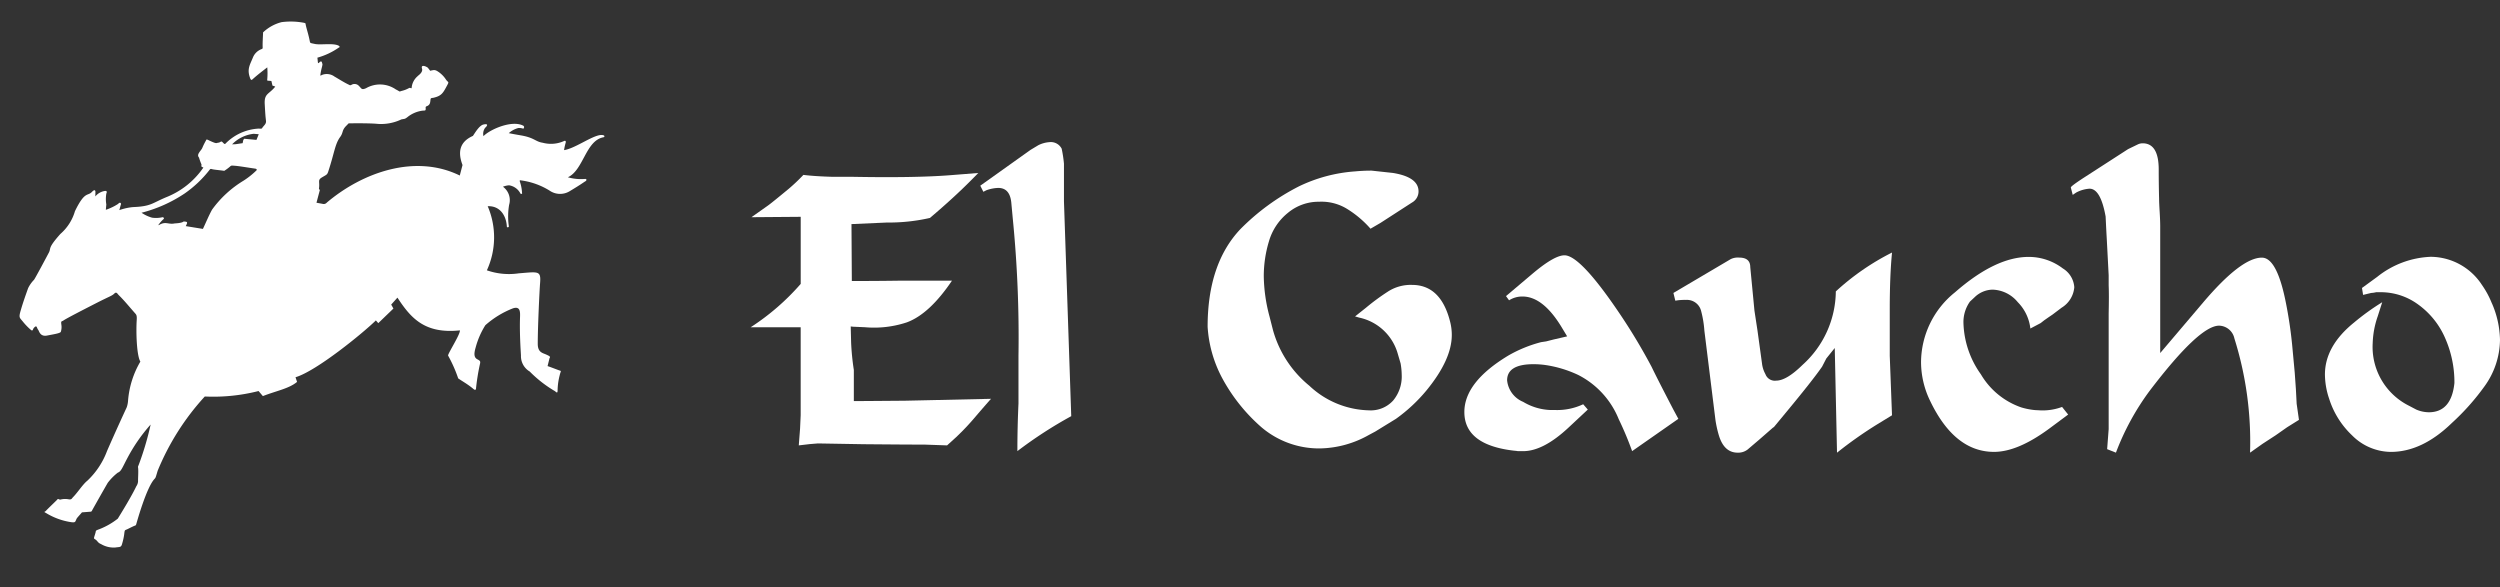 <svg xmlns="http://www.w3.org/2000/svg" width="275.769" height="64.804" viewBox="0 0 275.769 64.804"><rect x="0" y="0" width="275.769" height="64.804" fill="#333333" stroke="none"/><defs><style>.a{fill:#fff;}</style></defs><g transform="translate(82.803 15.68)"><path class="a" d="M989.309,606.729c-.392.445-.969,1.1-1.728,1.989a26.869,26.869,0,0,1-2.108,2.233l-1.009.916-2.446-.086q-1.985,0-6.787-.044l-5.016-.086-.888.073-1.221.143.141-1.833.068-1.49v-9.709H962.8a26.16,26.16,0,0,0,5.518-4.782v-7.4l-5.432.043,1.8-1.272q.427-.3,2.321-1.87a19.553,19.553,0,0,0,1.606-1.524c.87.107,1.92.173,3.163.209h2.147q6.908.129,10.79-.168l3.2-.254-.753.76q-1.933,1.953-4.585,4.2a20.332,20.332,0,0,1-4.746.507l-3.91.173.038,6.278q2.818,0,5.549-.041h5.5q-2.484,3.682-4.977,4.6a11.455,11.455,0,0,1-4.632.538l-1.308-.057-.254-.028.043,1.741a27.213,27.213,0,0,0,.3,3.054v3.437c.612,0,2.489-.014,5.643-.04Z" transform="translate(-962.797 -578.417)"/><path class="a" d="M1013.25,606.619a47.111,47.111,0,0,0-5.941,3.857q0-2.629.121-5.263v-5.264a132.878,132.878,0,0,0-.631-15.147l-.165-1.785c-.118-1.049-.593-1.574-1.434-1.574a4.2,4.2,0,0,0-1.311.256l-.333.17-.339-.674,5.548-3.952.846-.508a3.212,3.212,0,0,1,1.227-.342,1.347,1.347,0,0,1,1.357.721,14,14,0,0,1,.252,1.655v4.155Z" transform="translate(-977.887 -576.393)"/><path class="a" d="M1069.672,598.128a5.788,5.788,0,0,1,.171,1.406q0,2.708-2.786,6.108a17.82,17.82,0,0,1-3.371,3.142l-1.518.932-.758.467-.718.384a11.341,11.341,0,0,1-5.354,1.482,9.794,9.794,0,0,1-6.488-2.333,19.359,19.359,0,0,1-4.384-5.518,13.8,13.8,0,0,1-1.557-5.56q0-6.96,3.619-10.782a25.042,25.042,0,0,1,6.451-4.713,16.956,16.956,0,0,1,6.194-1.652c.593-.055,1.2-.085,1.817-.085l2.36.256q2.825.461,2.824,2.036a1.4,1.4,0,0,1-.718,1.227l-3.487,2.254-1.092.635a11.319,11.319,0,0,0-2.692-2.251,5.394,5.394,0,0,0-2.988-.724,5.282,5.282,0,0,0-3.444,1.236,6.257,6.257,0,0,0-2.083,3.142,13.282,13.282,0,0,0-.567,3.82,17.912,17.912,0,0,0,.631,4.451l.38,1.491a12.089,12.089,0,0,0,4.015,6.155,9.912,9.912,0,0,0,6.577,2.715,3.34,3.34,0,0,0,2.666-1.08,4.138,4.138,0,0,0,.947-2.826,7.8,7.8,0,0,0-.123-1.272l-.3-1.02a5.638,5.638,0,0,0-4.256-4.029l-.467-.134,1.222-.972a24.242,24.242,0,0,1,2.361-1.74,4.619,4.619,0,0,1,2.7-.764q3.2,0,4.216,4.115" transform="translate(-992.502 -578.265)"/><path class="a" d="M1111.71,614.346l-5.1,3.563a36.064,36.064,0,0,0-1.477-3.521,9.427,9.427,0,0,0-4.472-4.883,12.847,12.847,0,0,0-3.662-1.1,9.563,9.563,0,0,0-1.268-.086q-2.912,0-2.911,1.783a2.871,2.871,0,0,0,1.772,2.373,6.276,6.276,0,0,0,3.038.9h.546a6.716,6.716,0,0,0,3.035-.637l.509.585-.089.086-1.979,1.849q-2.82,2.654-5.06,2.653h-.59a2.716,2.716,0,0,0-.377-.047q-5.522-.624-5.521-4.271,0-3.3,4.844-6.224a14.586,14.586,0,0,1,3.629-1.483l.546-.081.841-.214,1.479-.341-.508-.841q-2.1-3.558-4.424-3.555a2.689,2.689,0,0,0-1.476.419l-.337-.465,2.868-2.424q2.442-2.073,3.581-2.076,1.729,0,5.987,6.285a64.263,64.263,0,0,1,3.626,6.021c.394.825,1.191,2.392,2.4,4.714Z" transform="translate(-1009.377 -583.826)"/><path class="a" d="M1149.011,613.779l-1.6.979a45.494,45.494,0,0,0-4.466,3.146l-.25-11.546-.931,1.157-.465.9q-1.009,1.463-3.921,4.979l-1.385,1.675-.128.086-1.519,1.326-1.264,1.076a1.687,1.687,0,0,1-1.1.345c-.986,0-1.676-.627-2.063-1.883a11.942,11.942,0,0,1-.382-1.714l-1.223-9.858a11.632,11.632,0,0,0-.38-2.251,1.61,1.61,0,0,0-1.643-1.144,6.717,6.717,0,0,0-.889.04l-.294.046-.21-.853,6.322-3.732a1.8,1.8,0,0,1,.933-.168q1.222,0,1.223,1.054l.461,4.8.337,2.206.495,3.607a3.176,3.176,0,0,0,.38,1.19,1.1,1.1,0,0,0,1.182.715c.76,0,1.725-.574,2.907-1.734a11.025,11.025,0,0,0,3.675-8.109,27.184,27.184,0,0,1,6.2-4.287c-.172,1.76-.251,3.856-.251,6.3v5.1Z" transform="translate(-1023.111 -583.65)"/><path class="a" d="M1184.713,613.979l-2.061,1.532q-3.5,2.587-6.117,2.585-4.341,0-7.035-5.6a9.831,9.831,0,0,1-1.014-4.286,9.939,9.939,0,0,1,3.751-7.721q4.466-3.908,8.135-3.9a6.21,6.21,0,0,1,3.754,1.271,2.631,2.631,0,0,1,1.264,2.077,2.922,2.922,0,0,1-1.393,2.251l-1.012.765-.376.254-.546.381-.381.3-1.137.6a4.923,4.923,0,0,0-1.392-2.91,3.735,3.735,0,0,0-2.785-1.378,2.925,2.925,0,0,0-1.981.845l-.505.47a3.9,3.9,0,0,0-.718,2.373,10.2,10.2,0,0,0,1.922,5.651,8.317,8.317,0,0,0,4.442,3.646,7.69,7.69,0,0,0,1.518.3l.718.038a6.2,6.2,0,0,0,2.279-.385Z" transform="translate(-1039.383 -583.93)"/><path class="a" d="M1220.015,607.1l-1.306.815-1.268.89-1.433.932-1.388.981a38.016,38.016,0,0,0-1.728-12.6,1.772,1.772,0,0,0-1.687-1.409q-2.191,0-7.67,7.2a28.128,28.128,0,0,0-3.709,6.807l-.971-.384.169-2.215V595.371c.03-1.392.03-2.427,0-3.112v-1.106l-.209-4.008q-.044-.723-.127-2.476-.551-3.067-1.773-3.069a3.606,3.606,0,0,0-1.476.427l-.38.256-.209-.809c-.025-.088.477-.467,1.519-1.141l4.8-3.1,1.054-.51a1.26,1.26,0,0,1,.55-.13c1.178,0,1.772.967,1.772,2.888,0,.967.012,2.038.042,3.23,0,.277.022.771.064,1.459s.059,1.226.059,1.595v13.964l4.723-5.562q4.21-4.963,6.491-4.961,1.6,0,2.57,4.59a47.4,47.4,0,0,1,.8,5.359l.253,2.723.129,1.828.085,1.619Z" transform="translate(-1049.225 -576.466)"/><path class="a" d="M1258,601.714a10.507,10.507,0,0,1,.888,4.032,8.887,8.887,0,0,1-1.691,5.094,25.938,25.938,0,0,1-3.623,4.072q-3.285,3.19-6.74,3.185a6.1,6.1,0,0,1-4.265-1.827,9.468,9.468,0,0,1-2.524-4.032,8.472,8.472,0,0,1-.467-2.674c0-2.09,1.067-4,3.2-5.726a26.216,26.216,0,0,1,3.119-2.251l-.5,1.565a9.824,9.824,0,0,0-.55,2.933,7.25,7.25,0,0,0,4,6.919l.8.421a3.557,3.557,0,0,0,1.393.3c1.655,0,2.6-1.081,2.821-3.225a12.048,12.048,0,0,0-1.011-4.928,8.958,8.958,0,0,0-3.163-3.859,6.951,6.951,0,0,0-3.92-1.231h-.545a2.788,2.788,0,0,1-.546.083l-.888.214-.124-.765,1.684-1.228a10.071,10.071,0,0,1,5.9-2.209,6.79,6.79,0,0,1,5.647,3.1,9.842,9.842,0,0,1,1.1,2.04" transform="translate(-1065.923 -583.929)"/></g><g transform="matrix(0.996, 0.087, -0.087, 0.996, 5.192, 0)"><path class="a" d="M28.472.04a7.834,7.834,0,0,0-2.479.141,4.619,4.619,0,0,0-1.9,1.259c-.024.025-.041.021-.038.089.031.527.031,1.12.1,1.634,0,.1.007.115-.111.177a1.633,1.633,0,0,0-.865,1c-.256.835-.575,1.353-.1,2.32.132.266.214.141.313.034.511-.547,1.132-1.1,1.458-1.405a7.728,7.728,0,0,1,.113,1.36c0,.128.088.107.176.1s.2,0,.294,0l.164.5a1.885,1.885,0,0,1,.316.081c-.626.937-1.161.836-.989,2.031s.187,1.267.3,1.825c.062.319-.155.492-.321.759-.069.112.029.144-.425.159a5.537,5.537,0,0,0-3.481,1.959c-.054.073-.094.111-.337-.113-.2-.183-.217.046-.474.09-.224.038-.082.2-1.105-.19-.268-.105-.226-.015-.287.111a7.343,7.343,0,0,0-.317.82c-.112.325-.613.764-.264,1.077a6.42,6.42,0,0,0,.319.7c.1.172-.137.259.261.353a8.97,8.97,0,0,1-3.819,3.629c-1.479.777-1.563,1.148-3.531,1.395a6.346,6.346,0,0,0-1.484.466c.046-.213.069-.41.116-.623.062-.11-.1-.347-.31-.047a6.116,6.116,0,0,1-1.291.766V21.9a3.527,3.527,0,0,1-.1-1.2c.1-.289-.071-.3-.2-.263a1.664,1.664,0,0,0-.983.692l-.03-.45s0-.5-.389-.015c-.434.545-.78-.071-1.68,2.28a5.243,5.243,0,0,1-1.377,2.635c-1.294,1.73-.873,1.642-1.087,2.156-.183.438-1.238,2.916-1.376,3.144a3.532,3.532,0,0,0-.568.975c-.22.853-.417,1.586-.606,2.546-.157.8-.048.77.345,1.175a6.8,6.8,0,0,0,.894.787c.326.264.264-.038.369-.179.33-.45.314-.027.5.146.115.106.265.773,1.036.552.744-.213,1.421-.374,1.476-.543a1.741,1.741,0,0,0-.022-.839c-.079-.391,0-.262.239-.46.3-.246,2.194-1.439,3.4-2.195,1.438-.9,1.662-.946,1.9-1.229.214-.254.347.012.483.122.684.557,1.366,1.271,2,1.867.129.122.218.212.228.7.029,1.336.332,3.916.8,4.544a10.067,10.067,0,0,0-.978,4.406,2.787,2.787,0,0,1-.082.749c-.926,2.57-1.563,4.443-1.753,5.02A8.625,8.625,0,0,1,9.03,52.461c-.455.435-.936,1.366-1.38,1.906-.175.211-.137.321-.482.308a1.971,1.971,0,0,0-.849.09c-.225.1-.281-.168-.441.1-.373.439-.807.924-1.123,1.318-.113.138-.265.071.073.223a7.4,7.4,0,0,0,2.87.757c.48.01.39-.093.541-.461.059-.12.374-.515.515-.723l.921-.152c.156-.023.148-.107.223-.273.521-1.15.862-1.9,1.4-3.057a5.948,5.948,0,0,1,1.017-1.229c.354-.153.462-.634.87-1.594a18.533,18.533,0,0,1,2.275-4.007,32.608,32.608,0,0,1-.945,4.621.319.319,0,0,0-.014.265c.08.455.076,1,.121,1.489a1.059,1.059,0,0,1-.144.547c-.439,1.176-1.412,3.114-1.726,3.738a7.9,7.9,0,0,1-1.893,1.319c-.493.23-.372.192-.424.458-.116.616-.183.615.029.714.272.127.306.353.688.463a2.721,2.721,0,0,0,1.6.242c.455-.112.623-.054.7-.391a7.3,7.3,0,0,0,.153-1.089c.023-.605,0-.468.325-.664s.523-.321.7-.412.172-.064.208-.23c.068-.336.739-3.94,1.511-5.05.176-.253.134-.056.325-1a27.573,27.573,0,0,1,4.468-8.621A20.243,20.243,0,0,0,27,40.948l.522.516c1.46-.722,2.788-1.067,3.622-1.887l-.215-.5c2.24-.874,7.021-5.534,8.288-7.017l.289.278,1.525-1.751-.283-.413.62-.826c1.679,2.145,3.364,3.738,7.178,3,.1.406-1.08,2.613-1.058,2.881a15.113,15.113,0,0,1,1.333,2.414c.562.318,1.081.539,1.685.954.12.082.4.323.371-.1a23.555,23.555,0,0,1,.213-2.759c-.018-.17.019-.226-.345-.377-.4-.164-.44-.583-.307-1.257a8.886,8.886,0,0,1,.857-2.567,10.109,10.109,0,0,1,2.882-2.125c.751-.309.821.285.851.88.09,1.733.377,3.572.472,4.23A1.966,1.966,0,0,0,56.615,36.2,13.428,13.428,0,0,0,59.5,38.08c.175.06.385.355.364-.034a7.116,7.116,0,0,1,.082-1.719c.078-.578.217-.447-.209-.565-.718-.2-.7-.2-1.211-.331l.142-.9c.141-.182-.116-.246-.392-.35-.378-.143-.958-.13-1.042-1.094-.171-1.936-.324-6.013-.327-6.659-.006-1.45-.266-1.279-2.445-.913a7.382,7.382,0,0,1-3.527-.027,8.7,8.7,0,0,0-.525-7.052c1.333-.179,2.125.836,2.3,2.048.022.145.254.07.217-.053a7.57,7.57,0,0,1-.176-2.347,1.829,1.829,0,0,0-.852-1.937,2.234,2.234,0,0,1,.659-.216,1.707,1.707,0,0,1,1.345.822h.169a4.6,4.6,0,0,0-.356-1.317c-.115-.236.117-.148.242-.152a7.958,7.958,0,0,1,3.1.839A2.037,2.037,0,0,0,59.275,16c1.257-.912,1.448-1.118,1.667-1.269.089-.061.13-.284-.132-.222a5.283,5.283,0,0,1-1.867-.026c1.647-.925,1.6-4.195,3.522-4.735.141-.039.158-.2-.051-.23-.9-.143-2.841,1.7-4.147,2.019a5.2,5.2,0,0,1,.1-.8c.038-.2-.038-.286-.182-.206a3.493,3.493,0,0,1-2.334.4c-.833-.05-.949-.476-2.464-.6-.819-.068-1.172-.107-1.361-.129a2.6,2.6,0,0,1,1-.657,1.308,1.308,0,0,1,.537.028c.044.018.2-.245-.048-.343-1.32-.512-3.606.756-4.244,1.547a1.127,1.127,0,0,1,.111-.944c.171-.167.393-.536-.224-.336-.442.142-.827.955-1.047,1.352-1.511.834-1.464,2.05-.864,3.3l-.2,1.18c-5.088-1.964-10.687.557-14.349,4.246a.454.454,0,0,1-.486.182l-.654-.061.245-1.413-.111-.157c.057-.727-.245-.914.183-1.236.485-.361.584-.341.673-.72.509-2.161.475-3.093.986-3.935.339-.564.065-.736.639-1.375.115-.128.087-.2.287-.21,1.508-.151,2.574-.218,3.084-.208a5.172,5.172,0,0,0,2.539-.717c.392-.116.356-.055.625-.287a3.34,3.34,0,0,1,1.663-.888c.232-.038.327.012.281-.3-.041-.173.055-.2.114-.228.371-.182.319-.476.337-.736-.029-.229.171-.208.269-.239.942-.294,1.054-.659,1.436-1.542.186-.427.059-.272-.2-.589a3,3,0,0,0-1.027-.842c-.288-.14-.417-.1-.79.027-.2-.217-.191-.208-.278-.3s-.863-.4-.642.146c.172.418-.394.809-.415.875a1.88,1.88,0,0,0-.539,1.232c.011.307-.112.032-.294.154a3.109,3.109,0,0,1-.69.351c-.451.149-.118.169-.746-.081a3.073,3.073,0,0,0-3.279.154c-.474.256-.47.1-.8-.177a.654.654,0,0,0-.85-.042c-.167.083-.129.045-.365-.034-.581-.229-1.042-.48-1.565-.721a1.434,1.434,0,0,0-1.393-.06c-.088.047-.181.168-.175-.007a6.241,6.241,0,0,1,.091-.823c.074-.454.019-.347-.034-.532s-.2-.093-.245-.041c-.239.285-.172.146-.307-.451a7.777,7.777,0,0,0,2.252-1.31c.184-.077.04-.19-.06-.225-.644-.239-1.954.129-2.594.052-.548-.07-.52-.028-.6-.285-.226-.772-.43-1.2-.593-1.722-.044-.139.008-.186-.212-.214m-4.1,13.325L23,13.357c-.121.18-.087.166-.129.5l-.75.18-.4.052A3.943,3.943,0,0,1,24,12.721l.555,0Zm-2.63,3.163c.128-.143.253-.1.392-.11.573-.016,1.594.079,2.389.119.156.017.214.112.133.191a8.837,8.837,0,0,1-1.334,1.259,11.8,11.8,0,0,0-3.162,3.476c-.315.716-.545,1.466-.818,2.2l-1.911-.141c.069-.189.181-.417.052-.468a.852.852,0,0,0-.347-.015c-.177.205-.917.28-.975.3-.656.187-.967-.164-1.614.271-.04.027-.184.115-.139.05a3.587,3.587,0,0,1,.515-.7c.079-.063.007-.218-.148-.191a3.109,3.109,0,0,1-1.127.149,3.939,3.939,0,0,1-1.209-.442,15.413,15.413,0,0,0,4.556-2.532,12.558,12.558,0,0,0,2.536-2.874A.159.159,0,0,1,19.7,17c.259.055.727.038,1.418.075a5.6,5.6,0,0,0,.616-.547" transform="translate(0 0)"/></g></svg>